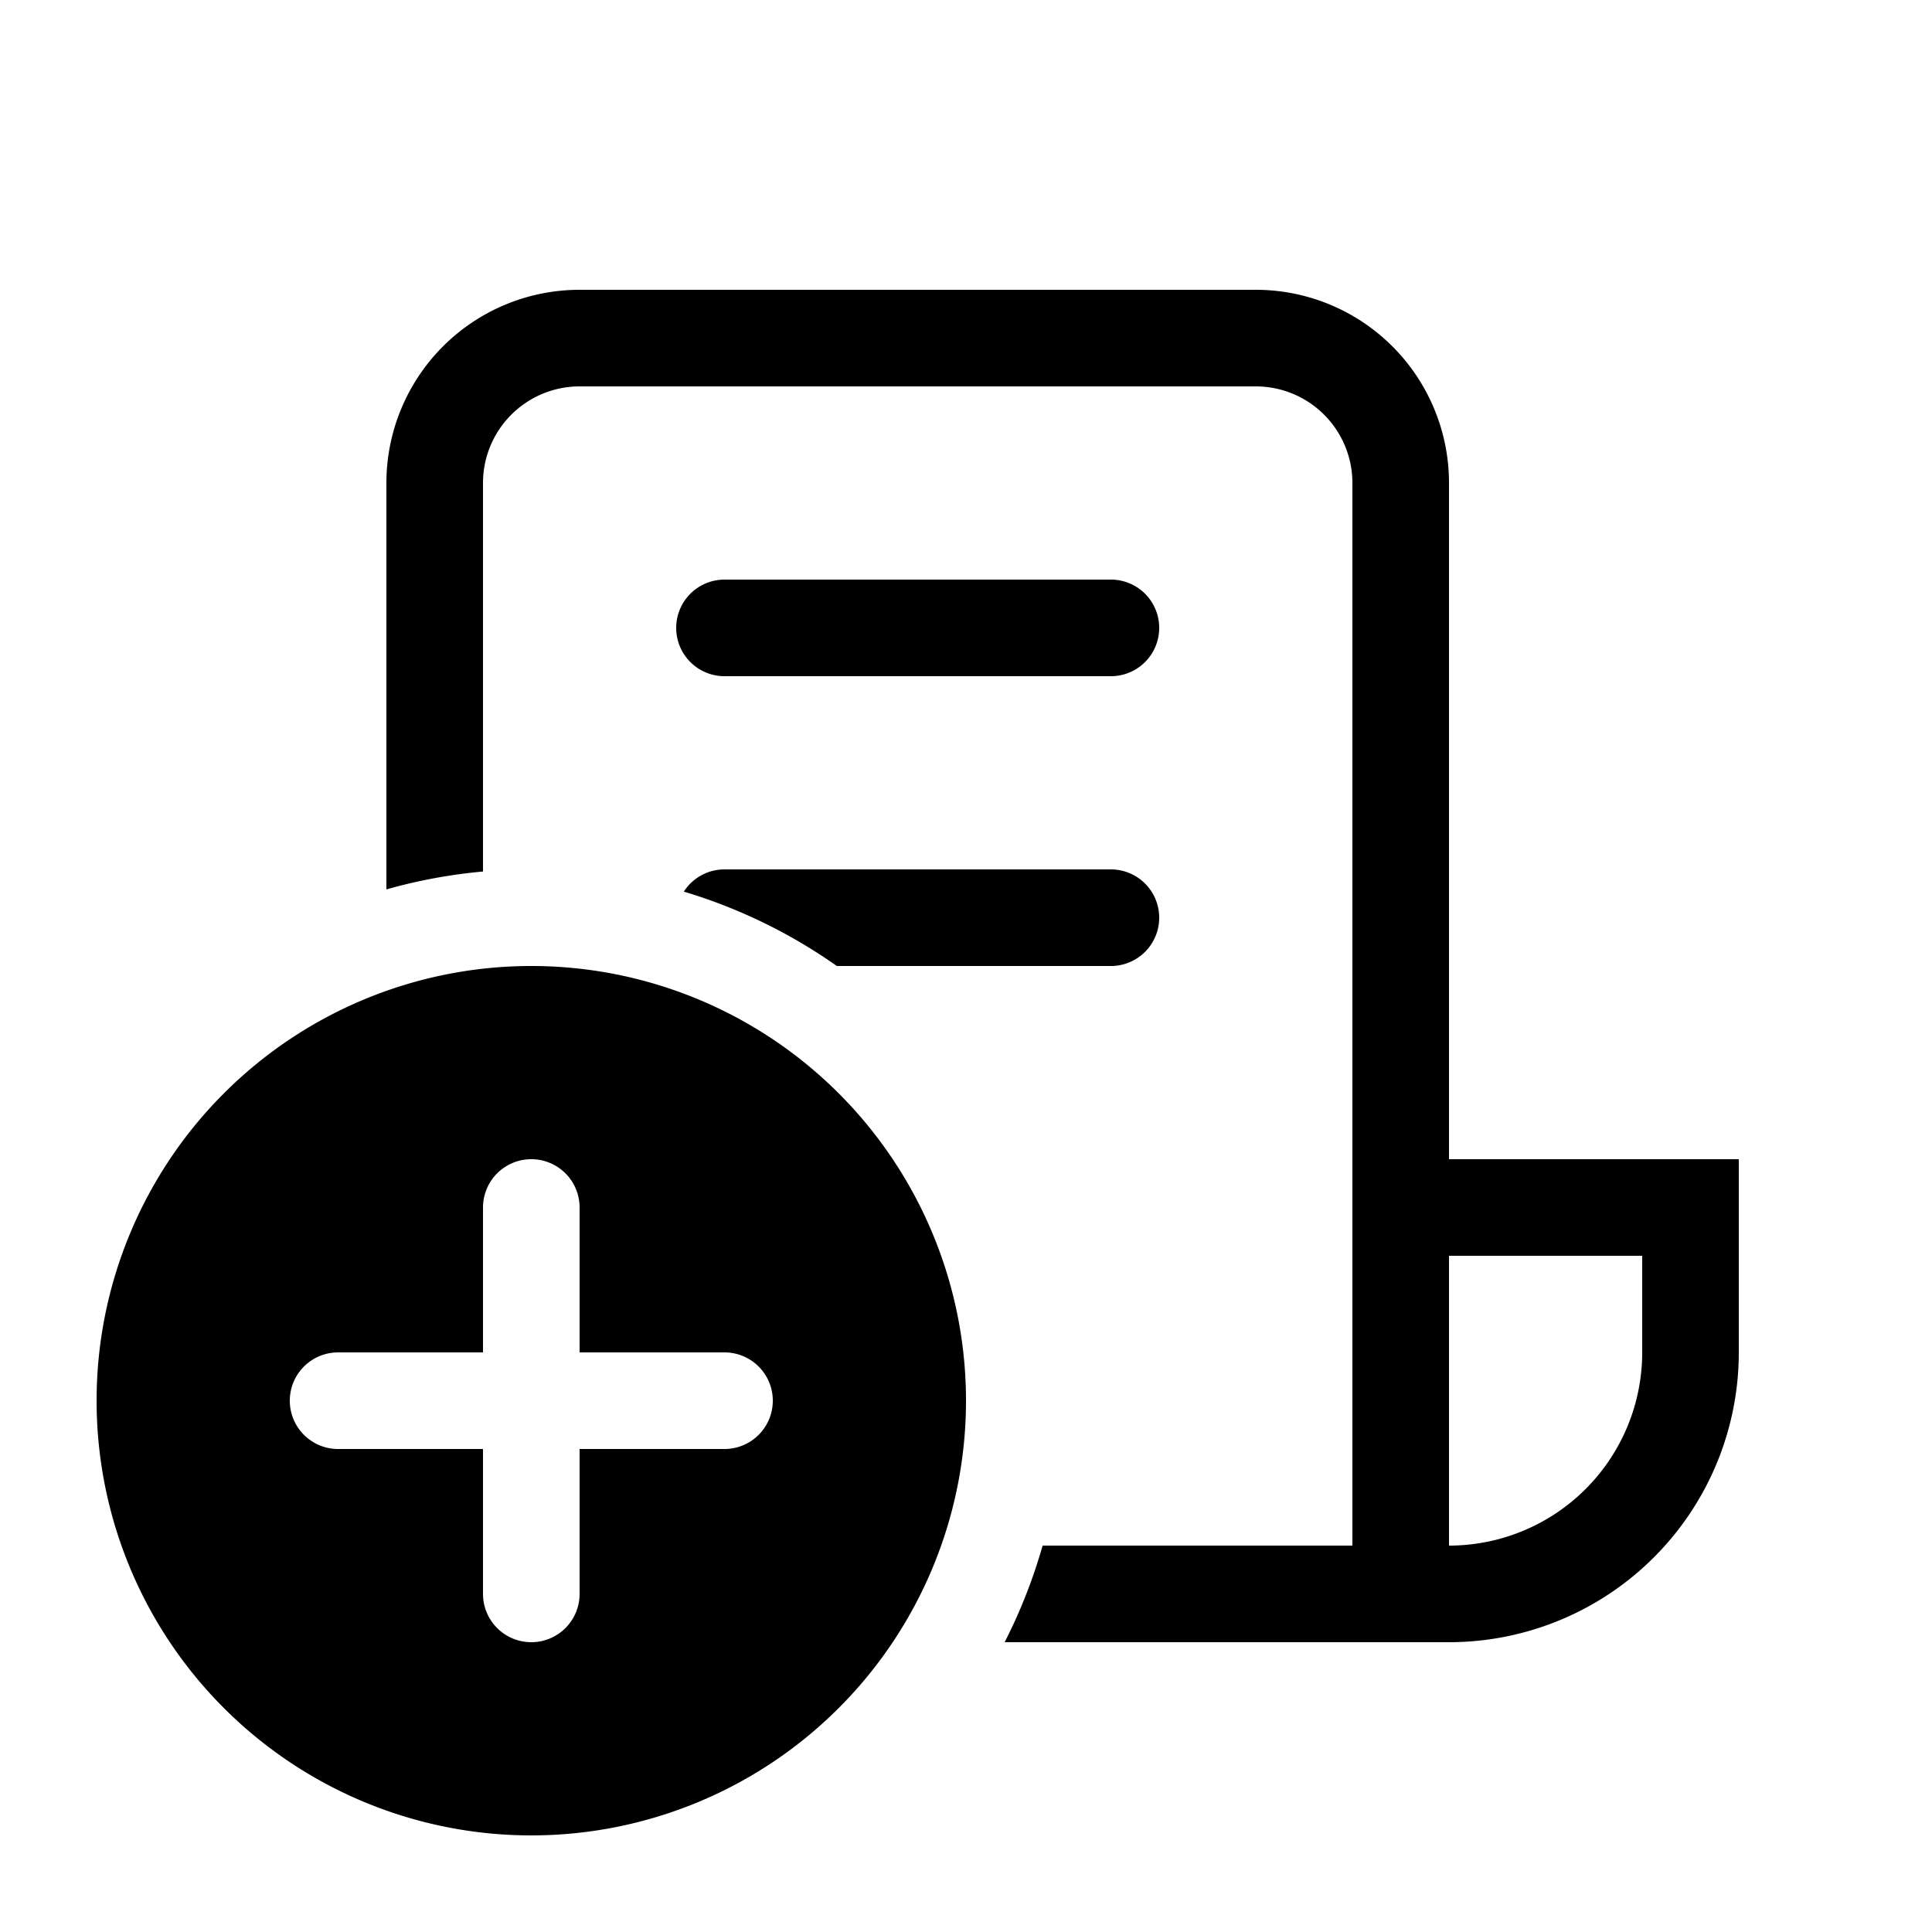 <svg xmlns="http://www.w3.org/2000/svg" width="20" height="20" viewBox="0 0 20 20"><path d="M4 5a2 2 0 0 1 2-2h7a2 2 0 0 1 2 2v7h3v2a3 3 0 0 1-3 3h-4.6c.162-.317.294-.651.393-1H14V5a1 1 0 0 0-1-1H6a1 1 0 0 0-1 1v4.022a5.48 5.48 0 0 0-1 .185V5Zm7.5 5H8.663a5.479 5.479 0 0 0-1.584-.77A.5.5 0 0 1 7.5 9h4a.5.5 0 0 1 0 1Zm3.5 6a2 2 0 0 0 2-2v-1h-2v3ZM7 6.5a.5.5 0 0 1 .5-.5h4a.5.5 0 0 1 0 1h-4a.5.5 0 0 1-.5-.5Zm3 8a4.5 4.5 0 1 1-9 0 4.5 4.5 0 0 1 9 0Zm-4-2a.5.5 0 0 0-1 0V14H3.5a.5.5 0 0 0 0 1H5v1.5a.5.5 0 0 0 1 0V15h1.5a.5.5 0 0 0 0-1H6v-1.5Z"/></svg>